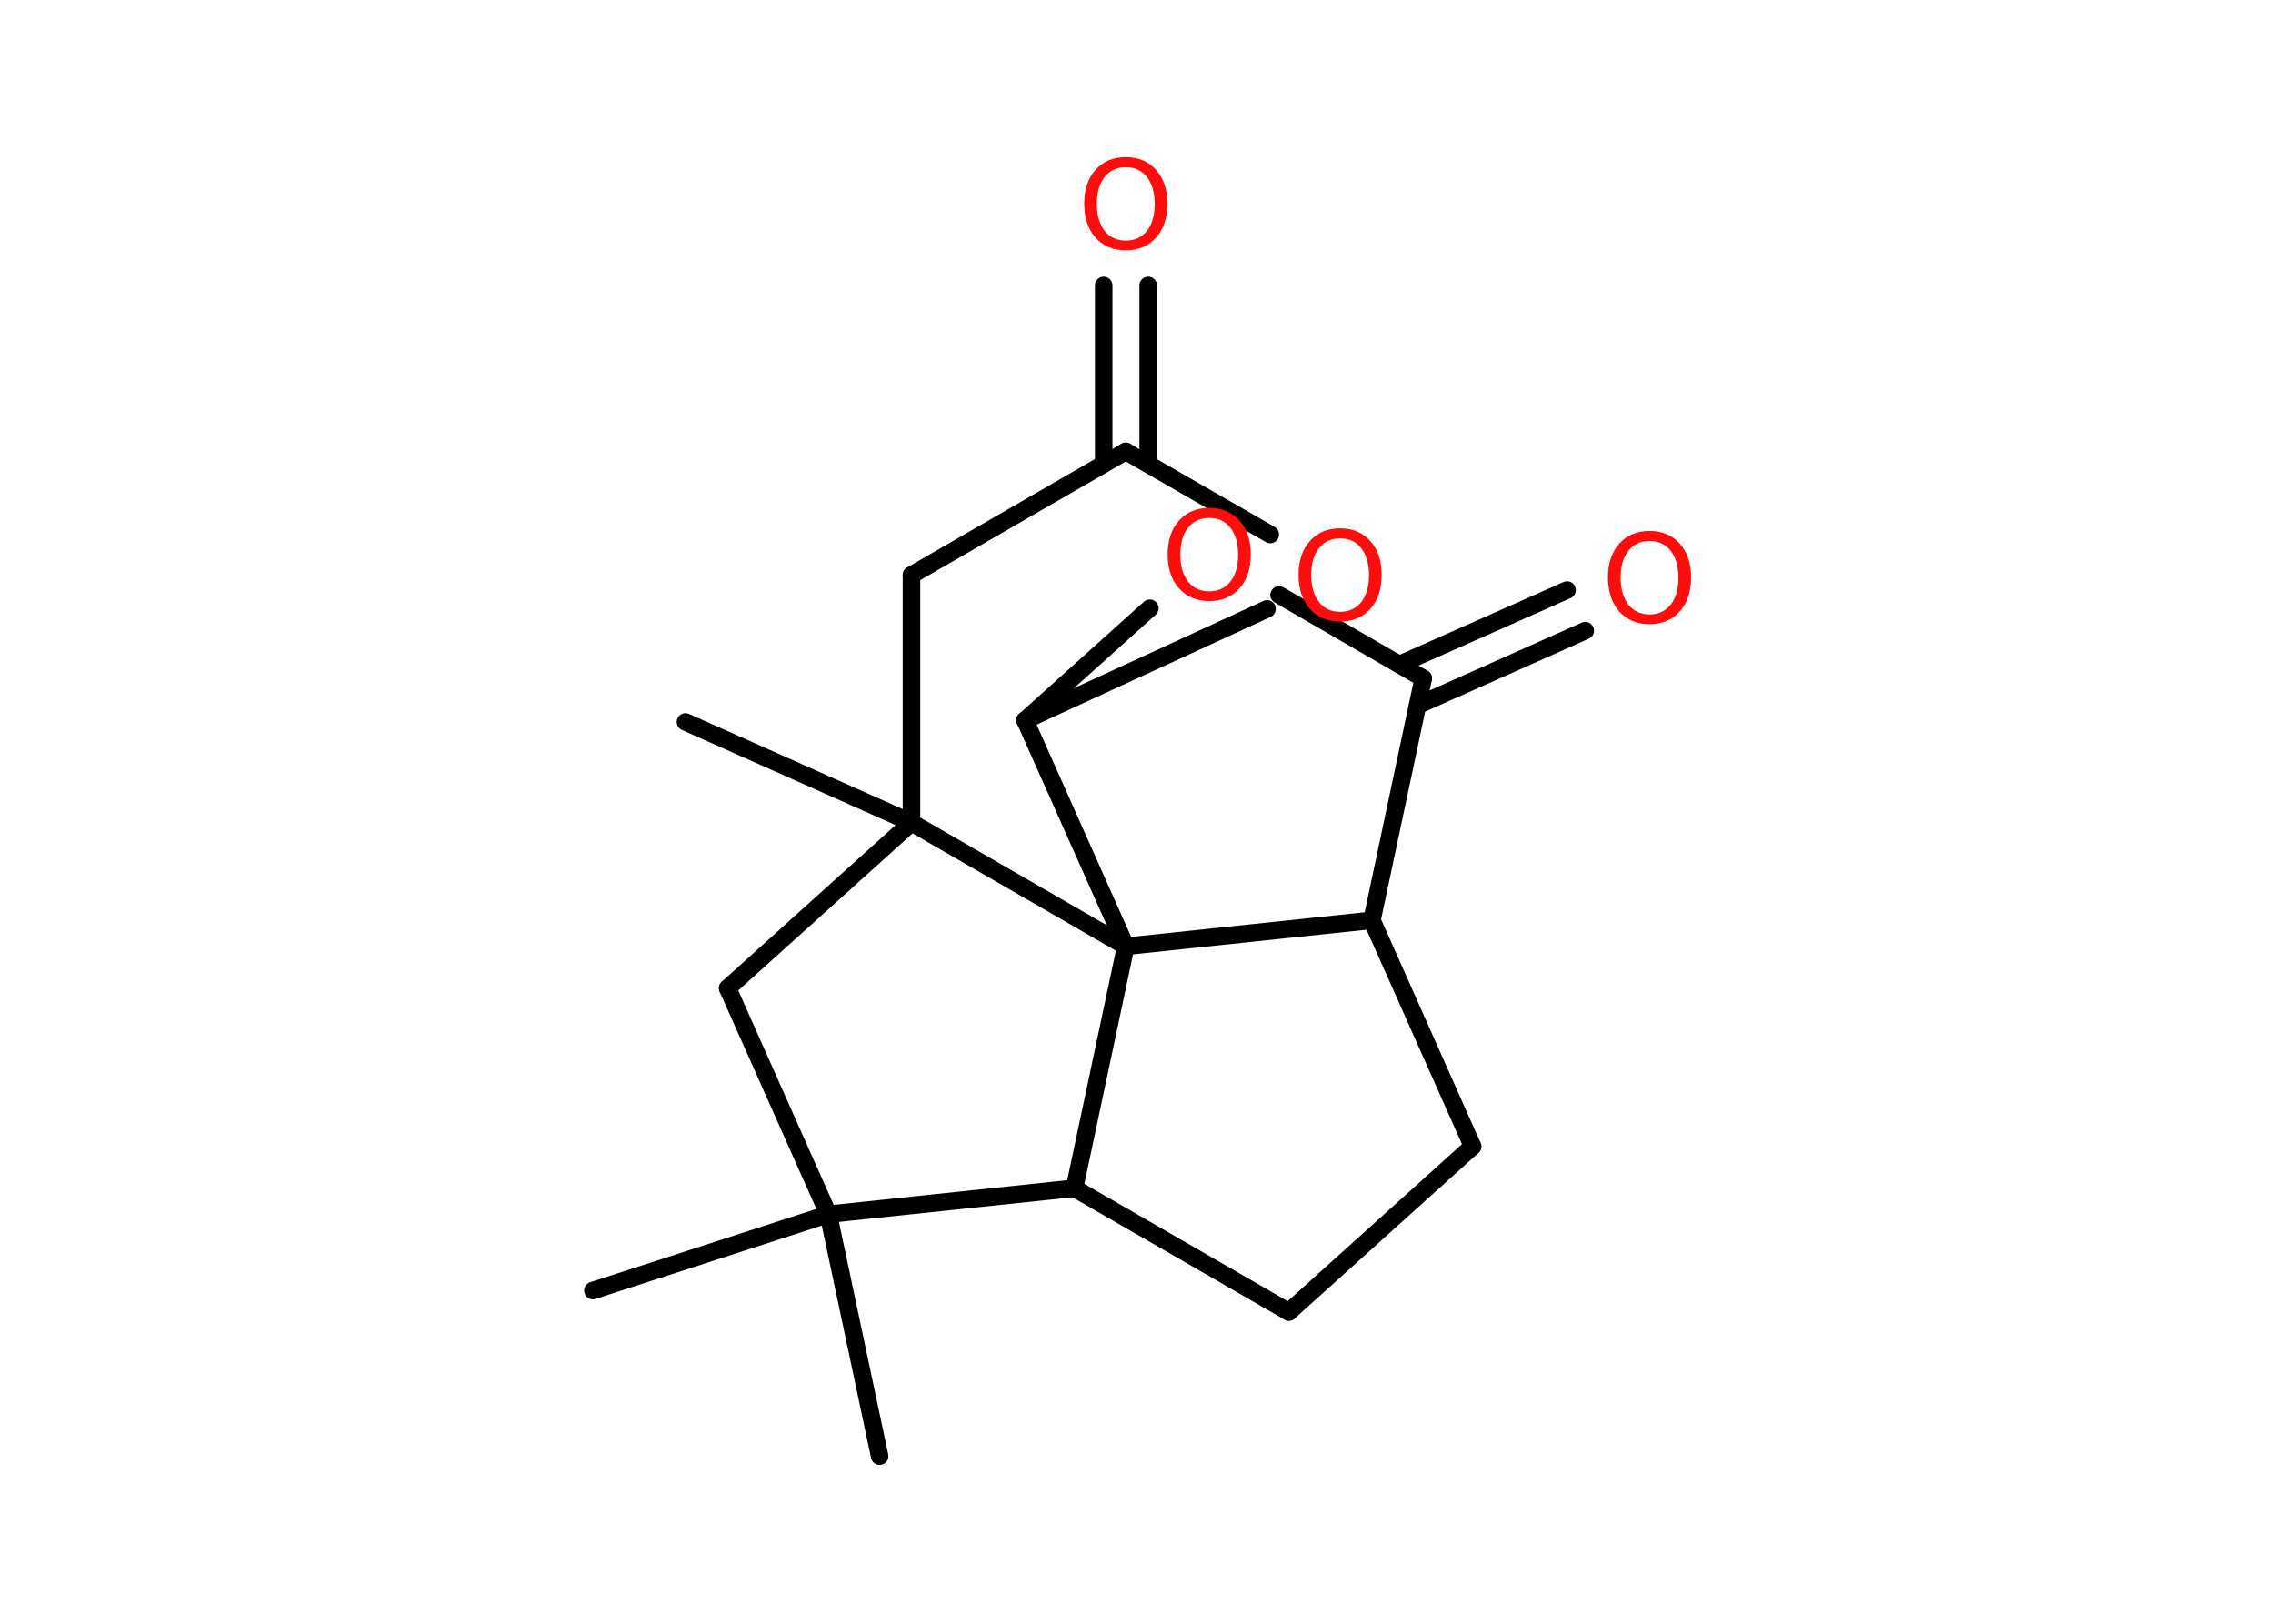 <?xml version='1.0' encoding='UTF-8'?>
<!DOCTYPE svg PUBLIC "-//W3C//DTD SVG 1.1//EN" "http://www.w3.org/Graphics/SVG/1.1/DTD/svg11.dtd">
<svg version='1.2' xmlns='http://www.w3.org/2000/svg' xmlns:xlink='http://www.w3.org/1999/xlink' width='70.0mm' height='50.0mm' viewBox='0 0 70.0 50.0'>
  <desc>Generated by the Chemistry Development Kit (http://github.com/cdk)</desc>
  <g stroke-linecap='round' stroke-linejoin='round' stroke='#000000' stroke-width='.54' fill='#FF0D0D'>
    <rect x='.0' y='.0' width='70.0' height='50.0' fill='#FFFFFF' stroke='none'/>
    <g id='mol1' class='mol'>
      <line id='mol1bnd1' class='bond' x1='18.26' y1='39.74' x2='25.51' y2='37.39'/>
      <line id='mol1bnd2' class='bond' x1='25.51' y1='37.39' x2='27.09' y2='44.84'/>
      <line id='mol1bnd3' class='bond' x1='25.51' y1='37.39' x2='22.41' y2='30.43'/>
      <line id='mol1bnd4' class='bond' x1='22.41' y1='30.43' x2='28.07' y2='25.33'/>
      <line id='mol1bnd5' class='bond' x1='28.07' y1='25.33' x2='21.11' y2='22.23'/>
      <line id='mol1bnd6' class='bond' x1='28.07' y1='25.33' x2='28.07' y2='17.71'/>
      <line id='mol1bnd7' class='bond' x1='28.07' y1='17.71' x2='34.67' y2='13.9'/>
      <g id='mol1bnd8' class='bond'>
        <line x1='33.99' y1='14.29' x2='33.99' y2='8.79'/>
        <line x1='35.36' y1='14.29' x2='35.36' y2='8.79'/>
      </g>
      <line id='mol1bnd9' class='bond' x1='34.67' y1='13.9' x2='39.12' y2='16.46'/>
      <line id='mol1bnd10' class='bond' x1='39.02' y1='18.75' x2='31.57' y2='22.18'/>
      <line id='mol1bnd11' class='bond' x1='31.57' y1='22.18' x2='35.41' y2='18.73'/>
      <line id='mol1bnd12' class='bond' x1='39.39' y1='18.32' x2='43.83' y2='20.89'/>
      <g id='mol1bnd13' class='bond'>
        <line x1='43.1' y1='20.46' x2='48.26' y2='18.17'/>
        <line x1='43.66' y1='21.72' x2='48.82' y2='19.42'/>
      </g>
      <line id='mol1bnd14' class='bond' x1='43.83' y1='20.89' x2='42.25' y2='28.34'/>
      <line id='mol1bnd15' class='bond' x1='42.25' y1='28.34' x2='45.35' y2='35.3'/>
      <line id='mol1bnd16' class='bond' x1='45.35' y1='35.3' x2='39.69' y2='40.4'/>
      <line id='mol1bnd17' class='bond' x1='39.69' y1='40.4' x2='33.09' y2='36.59'/>
      <line id='mol1bnd18' class='bond' x1='25.51' y1='37.39' x2='33.09' y2='36.59'/>
      <line id='mol1bnd19' class='bond' x1='33.09' y1='36.59' x2='34.67' y2='29.14'/>
      <line id='mol1bnd20' class='bond' x1='31.57' y1='22.18' x2='34.67' y2='29.14'/>
      <line id='mol1bnd21' class='bond' x1='42.25' y1='28.34' x2='34.67' y2='29.14'/>
      <line id='mol1bnd22' class='bond' x1='28.07' y1='25.33' x2='34.67' y2='29.14'/>
      <path id='mol1atm9' class='atom' d='M34.67 5.15q-.41 .0 -.65 .3q-.24 .3 -.24 .83q.0 .52 .24 .83q.24 .3 .65 .3q.41 .0 .65 -.3q.24 -.3 .24 -.83q.0 -.52 -.24 -.83q-.24 -.3 -.65 -.3zM34.67 4.84q.58 .0 .93 .39q.35 .39 .35 1.04q.0 .66 -.35 1.05q-.35 .39 -.93 .39q-.58 .0 -.93 -.39q-.35 -.39 -.35 -1.05q.0 -.65 .35 -1.04q.35 -.39 .93 -.39z' stroke='none'/>
      <path id='mol1atm10' class='atom' d='M41.27 16.58q-.41 .0 -.65 .3q-.24 .3 -.24 .83q.0 .52 .24 .83q.24 .3 .65 .3q.41 .0 .65 -.3q.24 -.3 .24 -.83q.0 -.52 -.24 -.83q-.24 -.3 -.65 -.3zM41.27 16.27q.58 .0 .93 .39q.35 .39 .35 1.04q.0 .66 -.35 1.05q-.35 .39 -.93 .39q-.58 .0 -.93 -.39q-.35 -.39 -.35 -1.05q.0 -.65 .35 -1.04q.35 -.39 .93 -.39z' stroke='none'/>
      <path id='mol1atm12' class='atom' d='M37.24 15.95q-.41 .0 -.65 .3q-.24 .3 -.24 .83q.0 .52 .24 .83q.24 .3 .65 .3q.41 .0 .65 -.3q.24 -.3 .24 -.83q.0 -.52 -.24 -.83q-.24 -.3 -.65 -.3zM37.24 15.64q.58 .0 .93 .39q.35 .39 .35 1.04q.0 .66 -.35 1.05q-.35 .39 -.93 .39q-.58 .0 -.93 -.39q-.35 -.39 -.35 -1.05q.0 -.65 .35 -1.04q.35 -.39 .93 -.39z' stroke='none'/>
      <path id='mol1atm14' class='atom' d='M50.8 16.66q-.41 .0 -.65 .3q-.24 .3 -.24 .83q.0 .52 .24 .83q.24 .3 .65 .3q.41 .0 .65 -.3q.24 -.3 .24 -.83q.0 -.52 -.24 -.83q-.24 -.3 -.65 -.3zM50.8 16.35q.58 .0 .93 .39q.35 .39 .35 1.04q.0 .66 -.35 1.05q-.35 .39 -.93 .39q-.58 .0 -.93 -.39q-.35 -.39 -.35 -1.05q.0 -.65 .35 -1.04q.35 -.39 .93 -.39z' stroke='none'/>
    </g>
  </g>
</svg>
